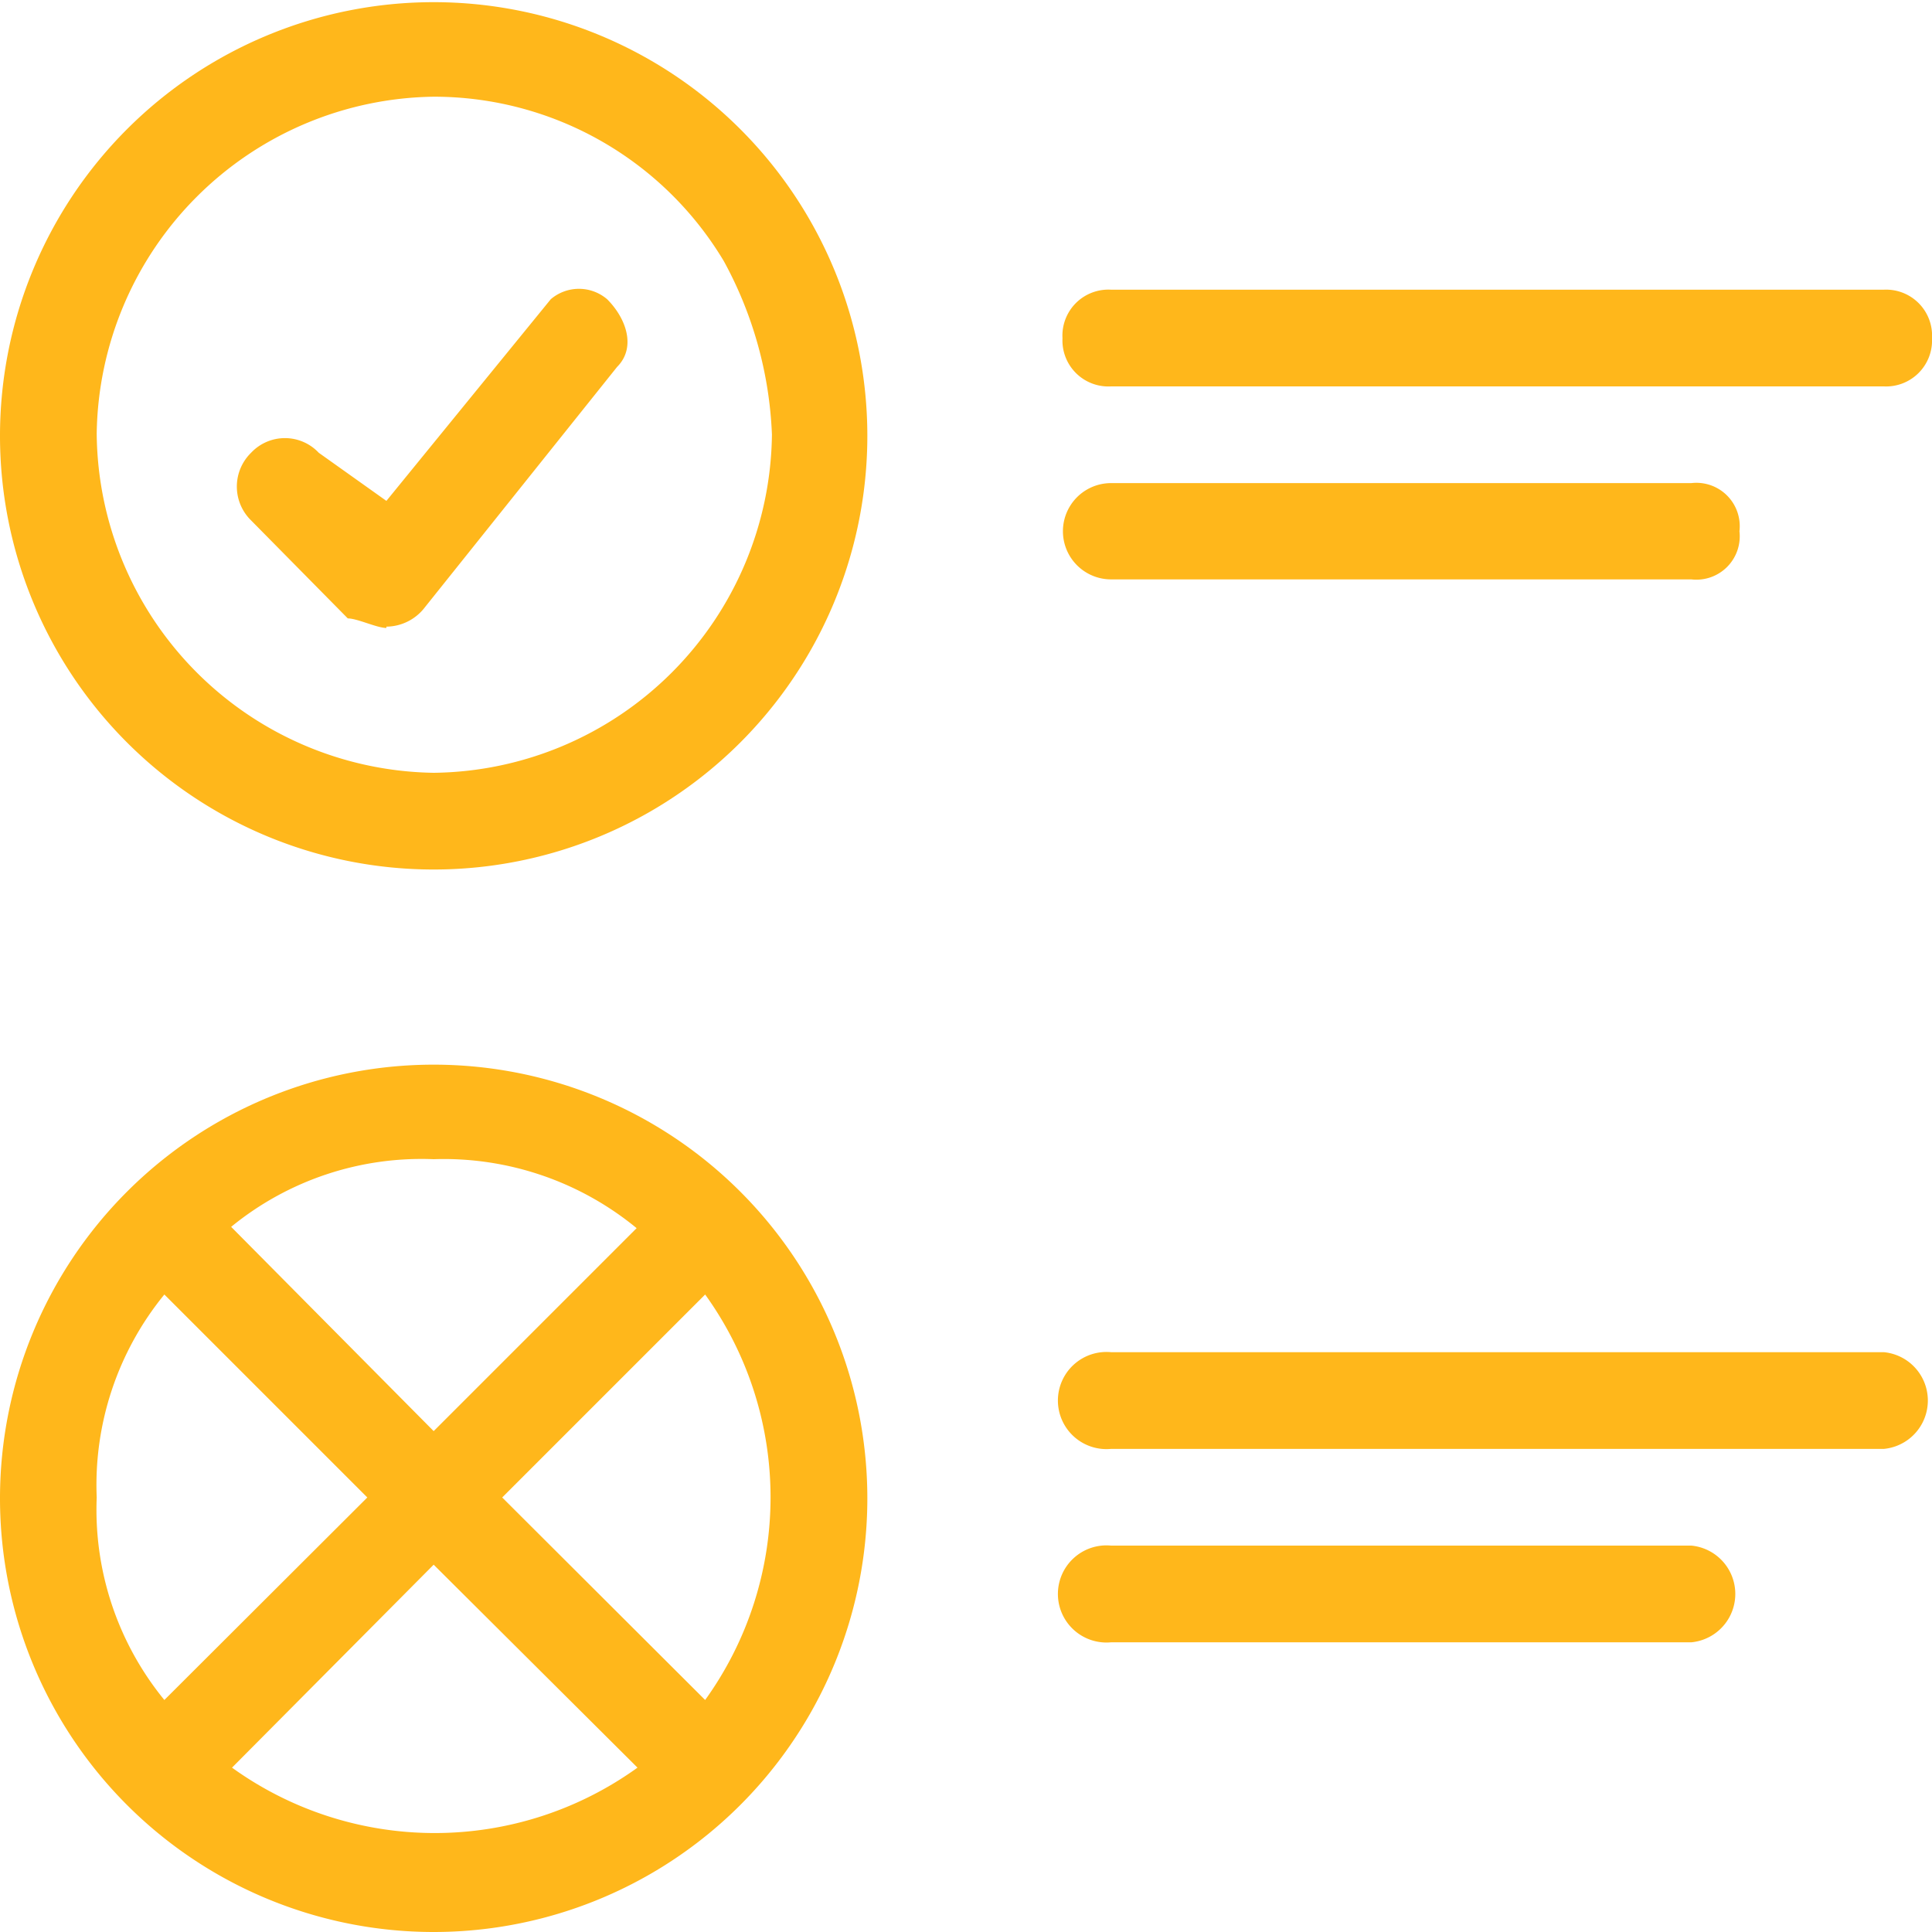 <svg xmlns="http://www.w3.org/2000/svg" viewBox="0 0 44.55 44.55"><defs><style>.cls-1{fill:#ffb71b;}</style></defs><g id="Layer_2" data-name="Layer 2"><g id="Layer_1-2" data-name="Layer 1"><path class="cls-1" d="M43.44,8.91H25.62A1.06,1.06,0,0,1,24.5,7.8a1.06,1.06,0,0,1,1.12-1.12H43.44A1.06,1.06,0,0,1,44.55,7.8a1.06,1.06,0,0,1-1.11,1.11M39,13.36H25.62a1.11,1.11,0,1,1,0-2.22H39a1,1,0,0,1,1.11,1.11A1,1,0,0,1,39,13.36M8.91,14.48c-.22,0-.67-.22-.89-.22L5.79,12a1.09,1.09,0,0,1,0-1.56,1.07,1.07,0,0,1,1.56,0l1.56,1.11L12.7,6.9A1,1,0,0,1,14,6.9c.45.45.67,1.12.23,1.56L9.8,14a1.13,1.13,0,0,1-.89.45M10,2.23A7.88,7.88,0,0,0,2.23,10,7.89,7.89,0,0,0,10,17.82a7.89,7.89,0,0,0,7.8-7.8,9.08,9.08,0,0,0-1.11-4A7.79,7.79,0,0,0,10,2.23m0,17.82a10,10,0,1,1,10-10,10,10,0,0,1-10,10M43.44,33.41H25.62a1.12,1.12,0,1,1,0-2.23H43.44a1.12,1.12,0,0,1,0,2.23M39,37.87H25.62a1.12,1.12,0,1,1,0-2.23H39a1.12,1.12,0,0,1,0,2.23M10,26.73a6.93,6.93,0,0,0-4.67,1.56L10,33l4.68-4.68A7,7,0,0,0,10,26.73M3.79,29.85a6.94,6.94,0,0,0-1.56,4.68A6.93,6.93,0,0,0,3.79,39.2l4.68-4.67Zm12.47,0h0l-4.68,4.68,4.68,4.67a8,8,0,0,0,0-9.35M10,36.08h0L5.35,40.76a8,8,0,0,0,9.35,0Zm0,8.47a10,10,0,1,1,10-10,10,10,0,0,1-10,10"/></g></g></svg>